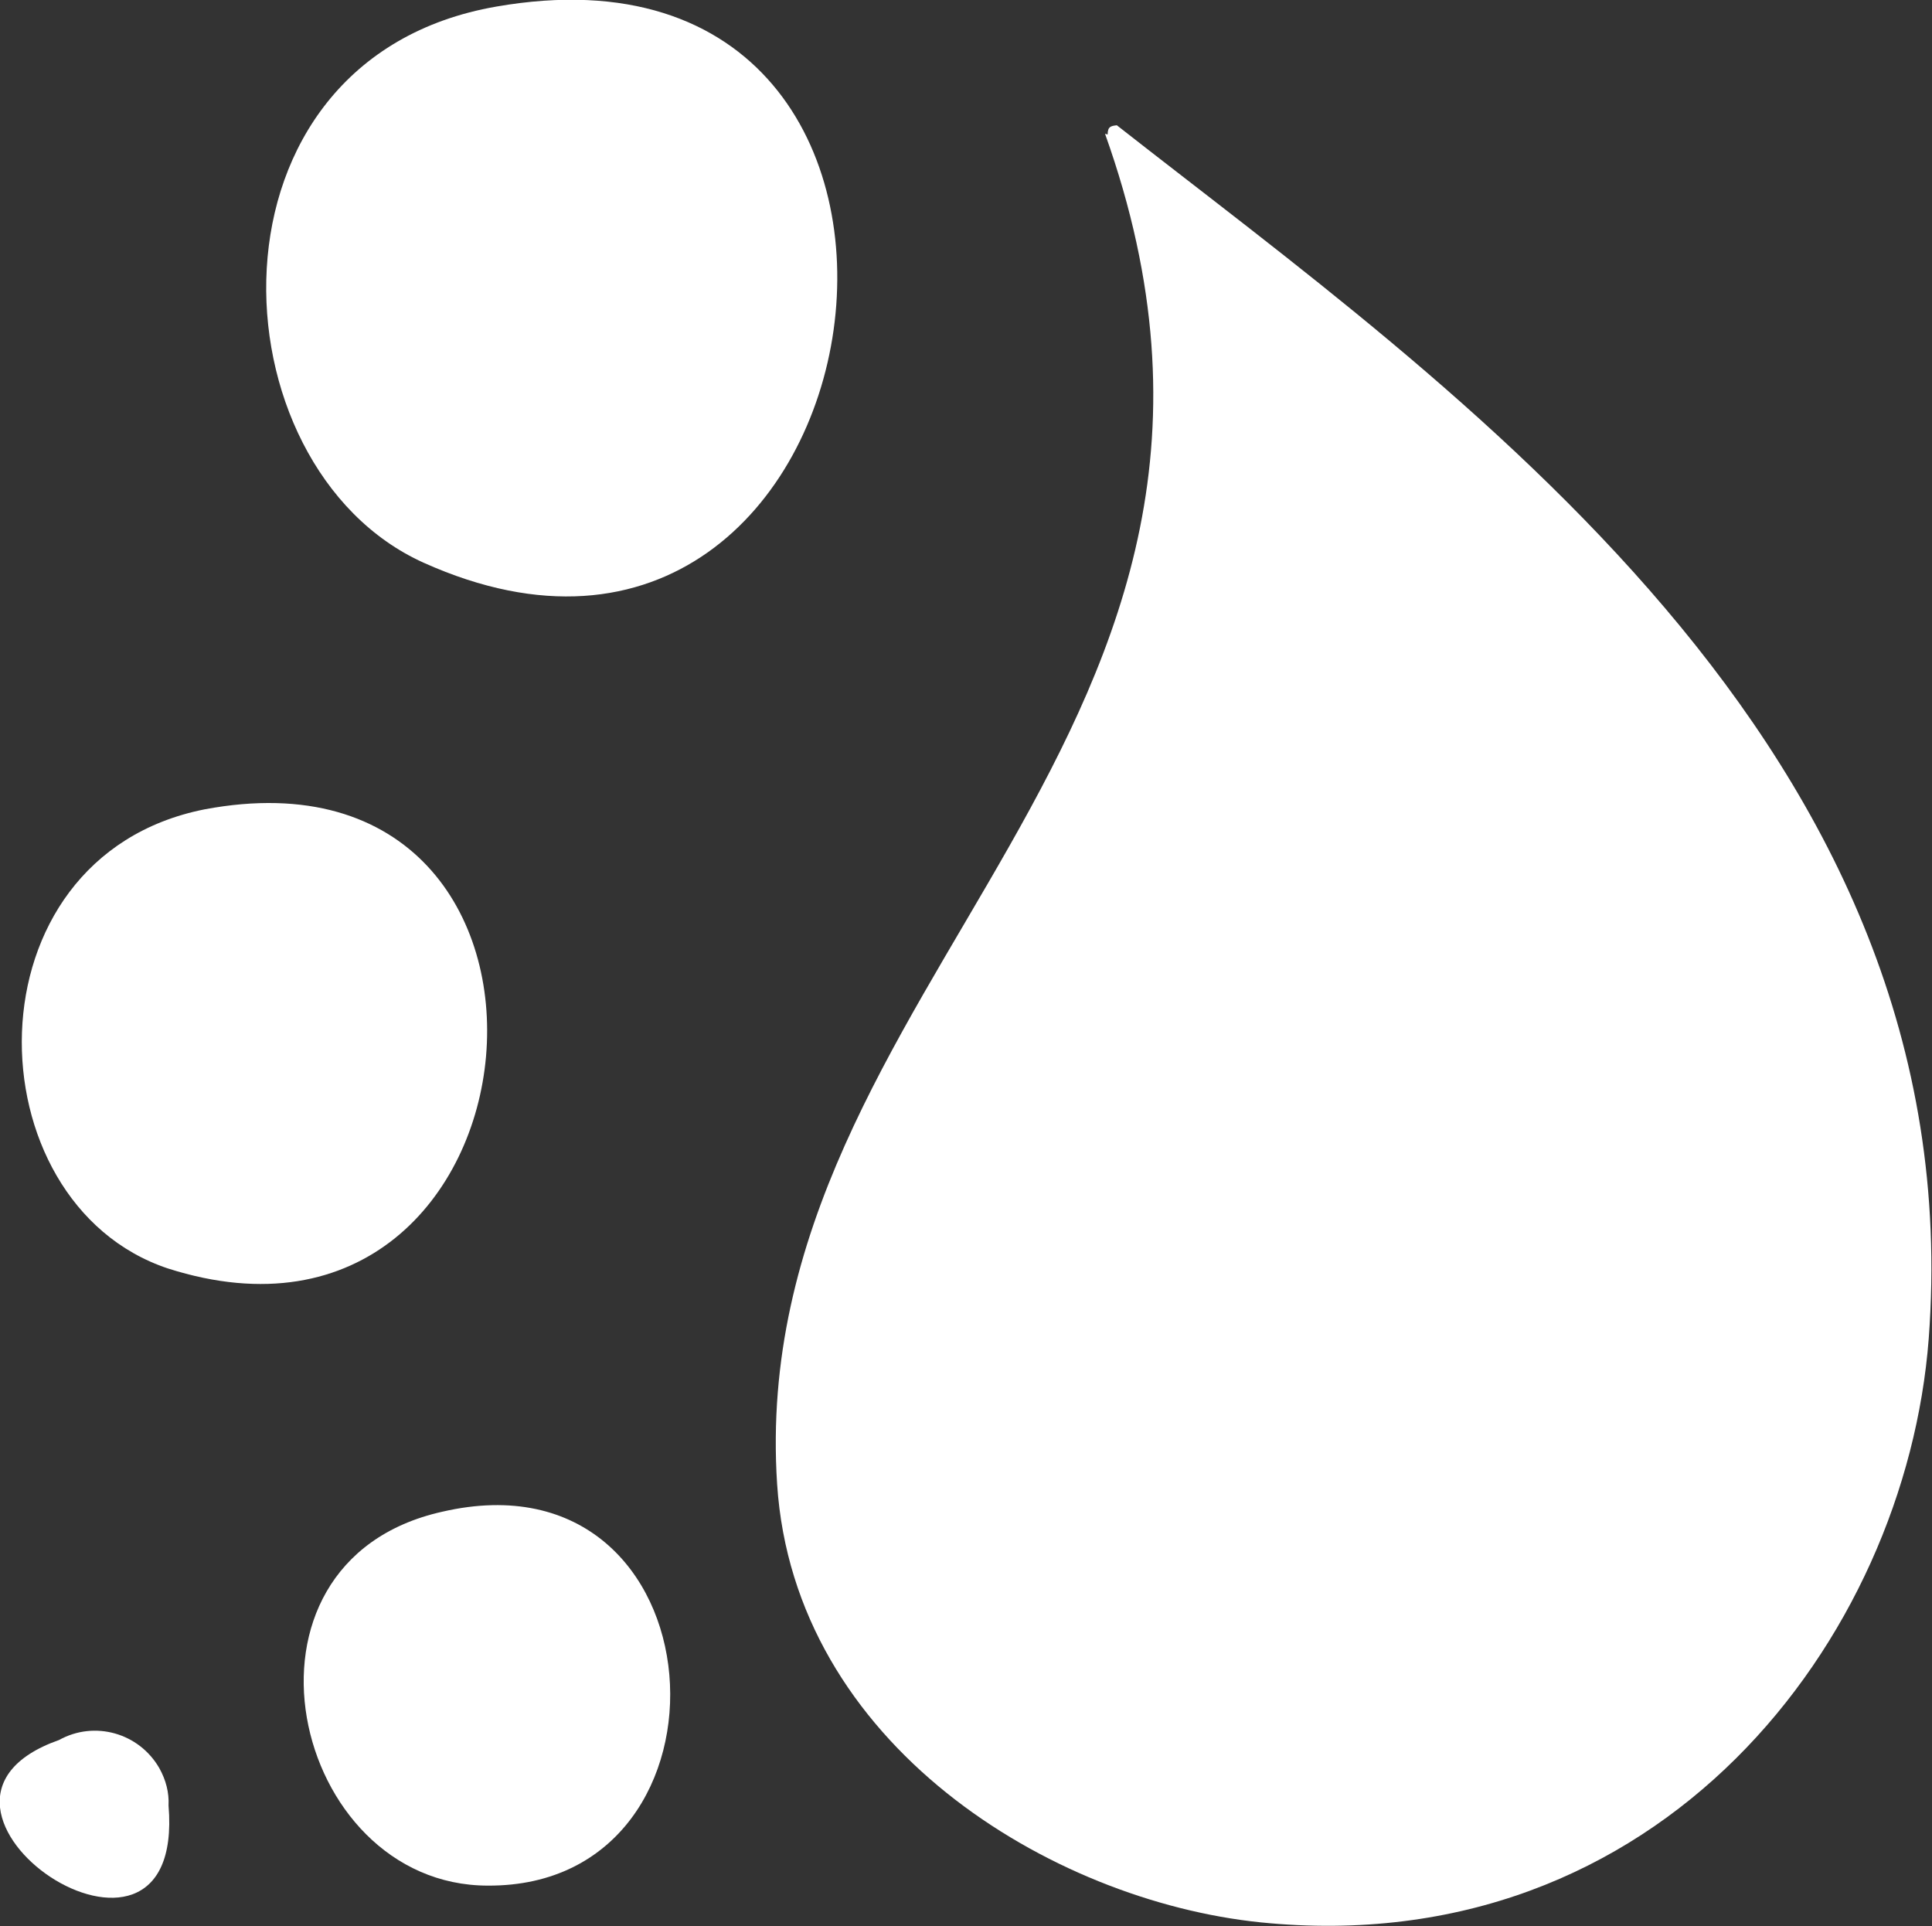 <?xml version="1.0" encoding="utf-8"?>
<!-- Generator: Adobe Illustrator 19.2.1, SVG Export Plug-In . SVG Version: 6.00 Build 0)  -->
<svg version="1.0" id="Capa_1" xmlns="http://www.w3.org/2000/svg" xmlns:xlink="http://www.w3.org/1999/xlink" x="0px" y="0px"
	 viewBox="0 0 29.46 29.37" enable-background="new 0 0 29.46 29.37" xml:space="preserve">
<rect x="0" y="0" width="29.46" height="29.37" fill="#333333" stroke="none"/>
<title>SIASAR logo blue</title>
<g>
	<path fill="#FFFFFF" d="M7.57,0.1c8-1.39,6.08,11.71-1.11,8.48C3.22,7.12,2.95,0.9,7.57,0.1"/>
	<path fill="#FFFFFF" d="M16.89,2.05c0-0.12,0.05-0.13,0.14-0.14c5.1,4,13.06,9.46,12.38,18.5c-0.35,4.59-4.1,9.52-10.19,8.9
		c-3.2-0.33-7.11-2.71-7.37-6.68c-0.5-7.68,8.28-11.41,5-20.59"/>
	<path fill="#FFFFFF" d="M3.12,12.34c6.28-1.18,5.35,8.89-0.56,7C-0.44,18.34-0.56,13.07,3.12,12.34"/>
	<path fill="#FFFFFF" d="M6.74,23.05c4.31-1,4.7,5.72,0.7,5.7C4.44,28.75,3.31,23.82,6.74,23.05"/>
	<path fill="#FFFFFF" d="M0.9,26.53c0.54-0.3,1.22-0.11,1.53,0.43c0.1,0.18,0.15,0.37,0.14,0.57C2.84,30.77-1.94,27.53,0.9,26.53"/>
</g>
</svg>
